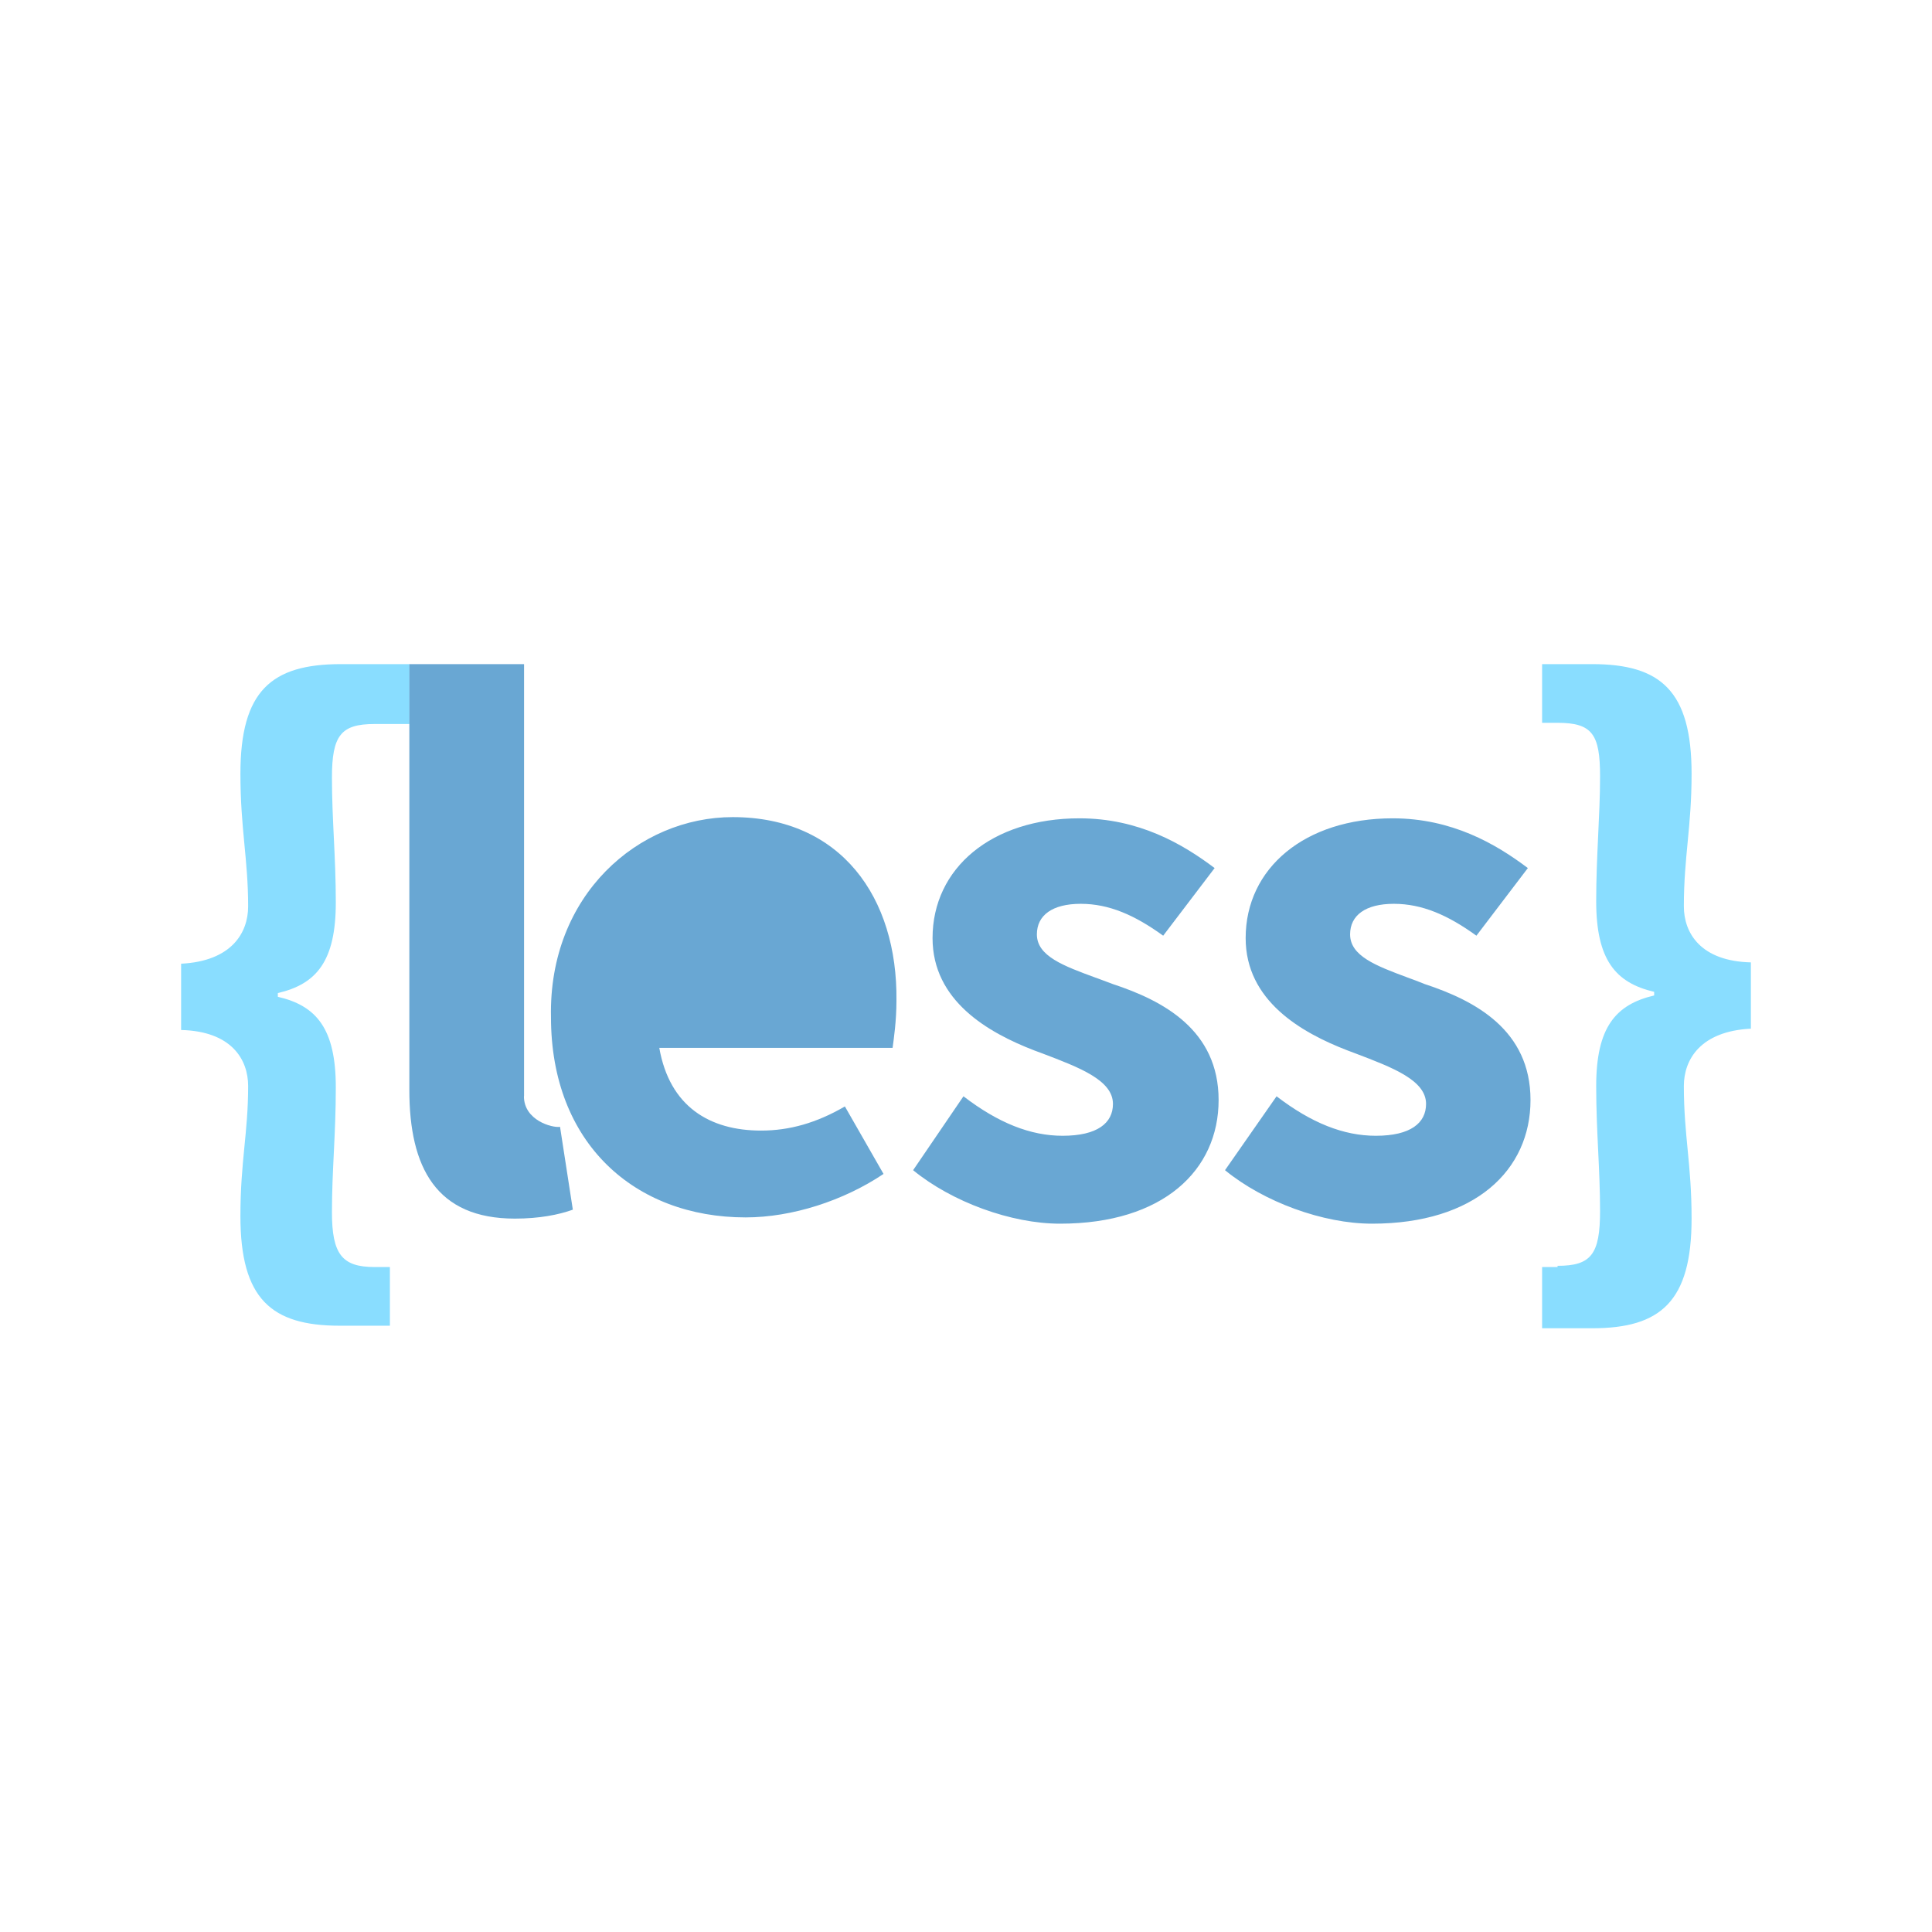 <?xml version="1.0" standalone="no"?><!DOCTYPE svg PUBLIC "-//W3C//DTD SVG 1.1//EN" "http://www.w3.org/Graphics/SVG/1.1/DTD/svg11.dtd"><svg t="1747387636649" class="icon" viewBox="0 0 1024 1024" version="1.1" xmlns="http://www.w3.org/2000/svg" p-id="26816" xmlns:xlink="http://www.w3.org/1999/xlink" width="16" height="16"><path d="M388.352 433.088c-49.856 0-97.664 41.216-96.32 106.048 0 66.88 44.416 106.112 103.168 106.112 24.576 0 51.904-8.832 73.088-23.04l-20.48-35.776c-15.04 8.768-29.44 12.8-44.416 12.8-27.328 0-48.512-12.8-53.952-43.84h123.648c0.64-4.736 2.048-14.208 2.048-25.024 0.64-54.72-29.44-97.28-86.784-97.28z m192.64 85.184l8.896 3.328c26.624 8.768 56 24.32 56 61.44 0 37.184-29.376 65.536-84.032 65.536-25.92 0-57.344-11.52-77.888-28.352l26.688-39.168c18.432 14.144 35.52 20.928 52.544 20.928 18.496 0 26.688-6.784 26.688-16.896 0-12.544-17.728-19.264-37.248-26.688l-4.48-1.664c-24.576-9.472-53.888-26.368-53.888-59.52 0-37.12 31.36-63.488 77.824-63.488 31.424 0 54.656 13.504 71.68 26.368l-27.264 35.84c-15.04-10.88-28.672-16.896-43.712-16.896-15.04 0-23.232 6.08-23.232 16.192 0 11.52 14.08 16.704 31.36 23.04z m164.992-0.192c3.008 1.088 6.08 2.24 9.216 3.52 26.624 8.768 56 24.32 56 61.44 0 37.184-29.44 65.536-84.032 65.536-25.92 0-57.344-11.52-77.888-28.352l27.328-39.168c18.432 14.144 35.52 20.928 52.608 20.928 18.432 0 26.624-6.784 26.624-16.896 0-12.544-17.728-19.264-37.248-26.688l-4.416-1.664c-24.576-9.472-53.952-26.368-53.952-59.52 0-37.12 31.424-63.488 77.888-63.488 31.36 0 54.656 13.504 71.68 26.368l-27.264 35.84c-15.04-10.88-28.736-16.896-43.776-16.896-14.976 0-23.168 6.08-23.168 16.192 0 11.456 13.696 16.64 30.4 22.848z m-356.928-39.68c-19.136 0-35.52 12.8-39.68 39.808h73.792c0-22.976-9.536-39.872-34.112-39.872z" fill="#69A7D3" p-id="26817"></path><path d="M216.96 352h-36.288c-36.864 0-53.248 14.208-53.248 58.112 0 29.056 4.096 45.248 4.096 70.272 0 14.144-8.896 29.056-35.52 30.4v35.136c26.624 0.64 35.52 15.552 35.52 29.696 0 24.96-4.096 39.872-4.096 68.928 0 43.904 16.384 58.112 52.608 58.112h26.624v-31.104h-8.192c-17.088 0-22.528-6.72-22.528-29.056 0-22.272 2.048-41.216 2.048-66.176 0-31.104-10.24-43.264-30.72-48v-1.984c20.48-4.736 30.72-16.896 30.72-48 0-24.32-2.048-43.904-2.048-66.176 0-22.336 4.736-28.416 22.528-28.416h18.56V352zM892.48 480.384c0-26.368 4.096-41.92 4.096-70.272 0-43.904-16.384-58.112-52.608-58.112h-26.624v31.104h8.192c18.432 0 22.528 6.08 22.528 28.352 0 20.928-2.048 41.856-2.048 66.24 0 31.04 10.24 43.2 30.72 48v1.92c-20.48 4.8-30.72 16.96-30.72 48 0 24.32 2.048 43.904 2.048 66.24 0 22.976-4.736 29.056-22.528 29.056v0.64h-8.192V704h26.624c36.224 0 52.608-14.208 52.608-58.112 0-29.056-4.096-43.904-4.096-70.272 0-14.144 8.896-29.056 35.52-30.4V510.08c-26.624-0.64-35.52-15.552-35.52-29.696z" fill="#89DDFF" p-id="26818"></path><path d="M277.76 581.056V352h-33.28-27.52v225.664c0 41.216 14.272 68.224 55.936 68.224 12.992 0 23.232-2.048 30.72-4.736l-6.784-43.904c-4.096 0.64-19.136-3.392-19.136-16.192z" fill="#69A7D3" p-id="26819"></path></svg>